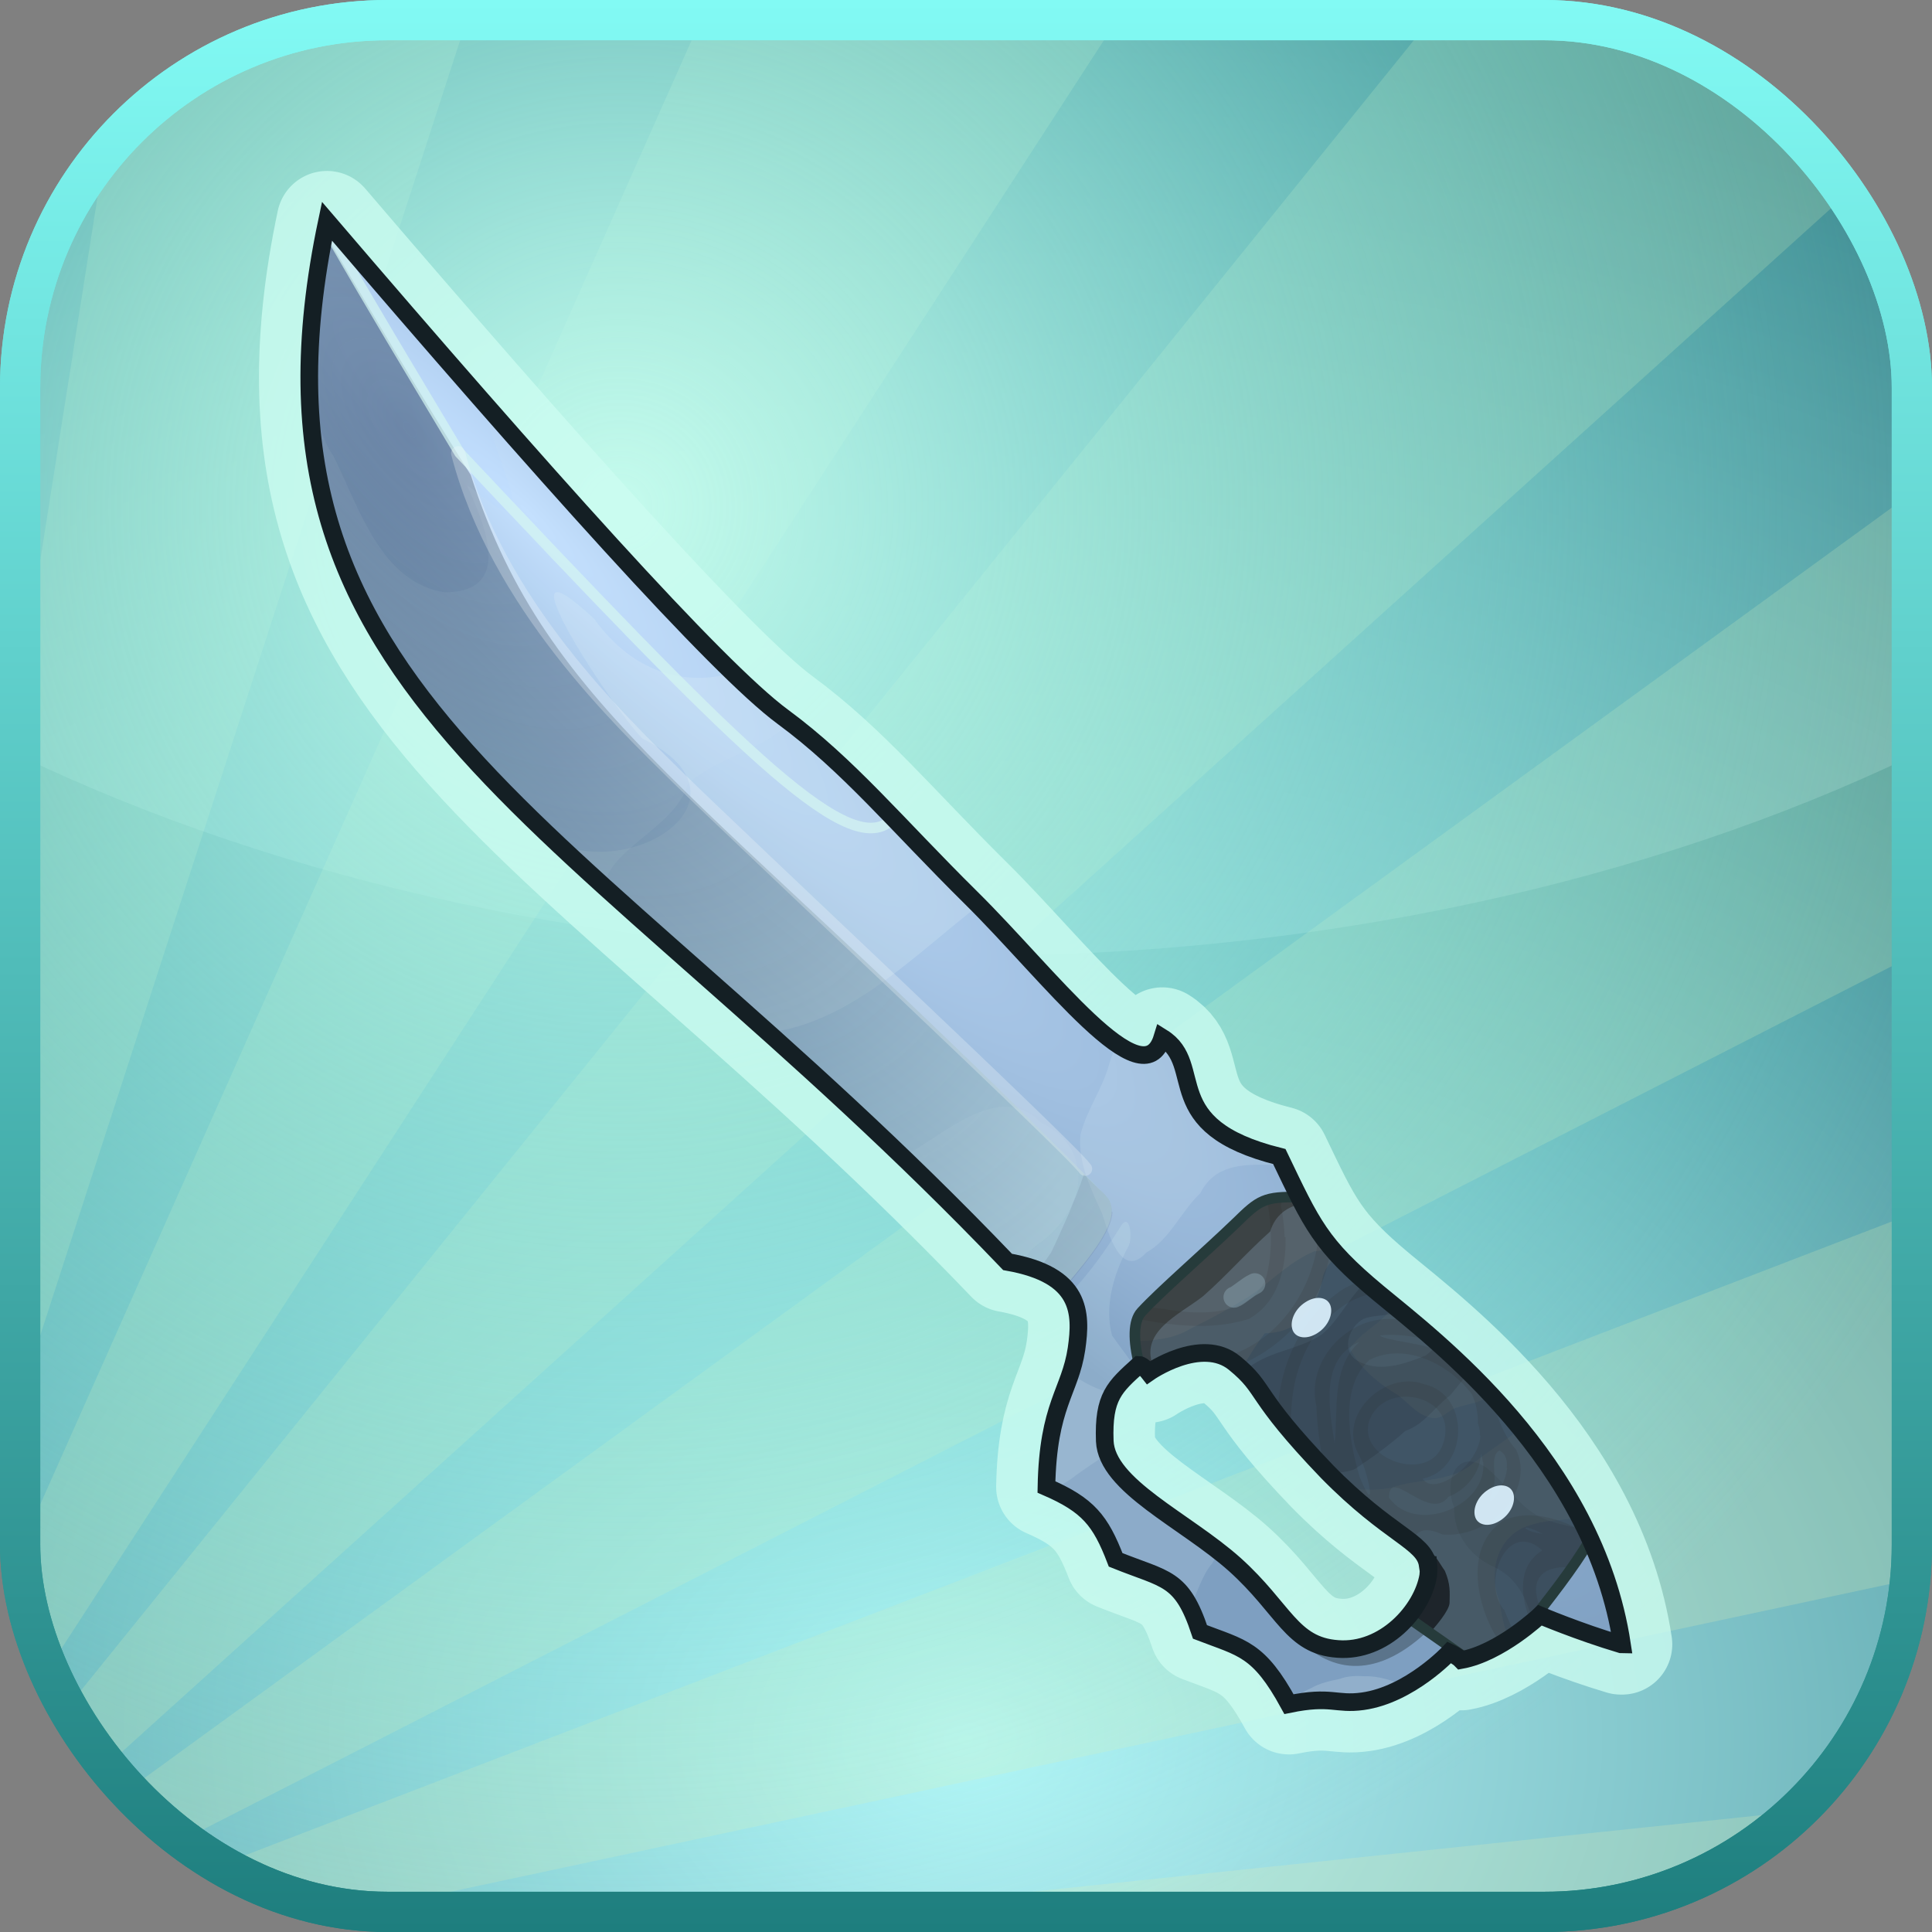<?xml version="1.0" encoding="UTF-8" standalone="no"?>
<!-- Created with Inkscape (http://www.inkscape.org/) -->
<svg
   xmlns:svg="http://www.w3.org/2000/svg"
   xmlns="http://www.w3.org/2000/svg"
   xmlns:xlink="http://www.w3.org/1999/xlink"
   version="1.0"
   width="100%"
   height="100%"
   viewBox="0 0 48 48"
   id="ontology">
  <rect x="0" y="0" width="48" height="48" fill="#808080" stroke="none"/>
  <defs
     id="defs2385">
    <linearGradient
       id="linearGradient5044">
      <stop
         id="stop5046"
         style="stop-color:#c5fbed;stop-opacity:1"
         offset="0" />
      <stop
         id="stop5048"
         style="stop-color:#6feee1;stop-opacity:0"
         offset="1" />
    </linearGradient>
    <linearGradient
       id="linearGradient3220">
      <stop
         id="stop3222"
         style="stop-color:#b9f6f9;stop-opacity:1"
         offset="0" />
      <stop
         id="stop3224"
         style="stop-color:#0c5e68;stop-opacity:1"
         offset="1" />
    </linearGradient>
    <linearGradient
       id="linearGradient3210">
      <stop
         id="stop3212"
         style="stop-color:#1e7e7e;stop-opacity:1"
         offset="0" />
      <stop
         id="stop3214"
         style="stop-color:#82faf4;stop-opacity:1"
         offset="1" />
    </linearGradient>
    <linearGradient
       x1="24"
       y1="48"
       x2="24"
       y2="0"
       id="linearGradient3496"
       xlink:href="#linearGradient3210"
       gradientUnits="userSpaceOnUse" />
    <radialGradient
       cx="24"
       cy="43.228"
       r="23.5"
       fx="24"
       fy="43.228"
       id="radialGradient3597"
       xlink:href="#linearGradient3220"
       gradientUnits="userSpaceOnUse"
       gradientTransform="matrix(2.351,0,0,1.818,-32.433,-35.371)" />
    <radialGradient
       cx="24"
       cy="28.613"
       r="23.5"
       fx="24"
       fy="28.613"
       id="radialGradient5040"
       xlink:href="#linearGradient5044"
       gradientUnits="userSpaceOnUse"
       gradientTransform="matrix(1.587,4.6792776e-8,-4.7351043e-8,1.606,-22.68,-33.35)" />
    <linearGradient
       x1="24"
       y1="48"
       x2="24"
       y2="0"
       id="linearGradient2736"
       xlink:href="#linearGradient3210"
       gradientUnits="userSpaceOnUse" />
    <radialGradient
       cx="10.79"
       cy="39.72"
       r="20.78"
       fx="10.79"
       fy="39.72"
       id="rg3048"
       xlink:href="#lg3953"
       gradientUnits="userSpaceOnUse"
       gradientTransform="matrix(0.25,0.25,-1.55,1.59,69.84,-27.62)" />
    <radialGradient
       cx="8.39"
       cy="44.47"
       r="14.78"
       fx="8.39"
       fy="44.47"
       id="rg3044"
       xlink:href="#lg3996"
       gradientUnits="userSpaceOnUse"
       gradientTransform="matrix(0.66,0.83,-1.69,1.35,78.27,-25.35)" />
    <linearGradient
       id="lg3953">
      <stop
         id="s3955"
         style="stop-color:#c2dfff;stop-opacity:1"
         offset="0" />
      <stop
         id="s3957"
         style="stop-color:#7e9fc1;stop-opacity:1"
         offset="1" />
    </linearGradient>
    <linearGradient
       id="lg3996">
      <stop
         id="s3998"
         style="stop-color:#13294c;stop-opacity:0.46"
         offset="0" />
      <stop
         id="s4000"
         style="stop-color:#bde2e2;stop-opacity:0.55"
         offset="1" />
    </linearGradient>
  </defs>
  <path
     d="M 9.625,0.5 C 4.567,0.5 0.5,4.567 0.5,9.625 L 0.5,38.375 C 0.5,43.433 4.567,47.5 9.625,47.5 L 38.375,47.5 C 43.433,47.5 47.5,43.433 47.5,38.375 L 47.5,9.625 C 47.5,4.567 43.433,0.5 38.375,0.5 L 9.625,0.5 z"
     id="rect3218"
     style="fill:url(#radialGradient3597);fill-opacity:1;fill-rule:nonzero;stroke:none;stroke-width:1;stroke-linecap:butt;stroke-linejoin:round;marker:none;stroke-miterlimit:4;stroke-dasharray:none;stroke-dashoffset:0;stroke-opacity:1;visibility:visible;display:inline;overflow:visible;enable-background:accumulate" />
  <path
     d="M 9.625,0.5 C 4.567,0.5 0.5,4.567 0.5,9.625 L 0.5,18.781 C 6.998,21.891 15.152,23.75 24,23.75 C 32.848,23.75 41.002,21.891 47.5,18.781 L 47.5,9.625 C 47.5,4.567 43.433,0.5 38.375,0.5 L 9.625,0.5 z"
     id="path3228"
     style="fill:#caeef2;fill-opacity:0.227;fill-rule:evenodd;stroke:none;stroke-width:1;stroke-linecap:round;stroke-linejoin:round;marker:none;marker-start:none;marker-mid:none;marker-end:none;stroke-miterlimit:4;stroke-dasharray:none;stroke-dashoffset:0;stroke-opacity:1;visibility:visible;display:inline;overflow:visible;enable-background:accumulate" />
  <path
     d="M 9.625,0.5 C 6.78,0.5 4.266,1.785 2.594,3.812 L 0.5,17.094 L 0.5,34.719 L 11.594,0.5 L 9.625,0.5 z M 17.406,0.5 L 0.5,38.5 C 0.515,39.601 0.725,40.653 1.094,41.625 L 27.75,0.5 L 17.406,0.5 z M 35.531,0.5 L 1.531,42.594 C 1.795,43.1 2.118,43.587 2.469,44.031 L 46.031,4.688 C 44.408,2.175 41.601,0.5 38.375,0.5 L 35.531,0.5 z M 47.5,12.25 L 2.969,44.625 C 3.384,45.068 3.847,45.46 4.344,45.812 L 47.5,23.75 L 47.5,12.25 z M 47.5,30.156 L 5.281,46.406 C 6.403,47.014 7.654,47.378 9,47.469 L 47.438,39.25 C 47.465,38.962 47.5,38.67 47.5,38.375 L 47.5,30.156 z M 44.688,45 L 20.875,47.5 L 38.375,47.5 C 40.823,47.5 43.051,46.558 44.688,45 z"
     id="path2843"
     style="fill:#e5eeaf;fill-opacity:0.218;fill-rule:evenodd;stroke:none;stroke-width:0.755px;stroke-linecap:butt;stroke-linejoin:miter;stroke-opacity:1" />
  <path
     d="M 9.625,0.5 C 4.567,0.5 0.5,4.567 0.5,9.625 L 0.5,38.375 C 0.5,43.433 4.567,47.5 9.625,47.5 L 38.375,47.5 C 43.433,47.5 47.5,43.433 47.5,38.375 L 47.5,9.625 C 47.5,4.567 43.433,0.5 38.375,0.5 L 9.625,0.5 z"
     id="path5032"
     style="fill:url(#radialGradient5040);fill-opacity:1;fill-rule:nonzero;stroke:none;stroke-width:1;stroke-linecap:butt;stroke-linejoin:round;marker:none;stroke-miterlimit:4;stroke-dasharray:none;stroke-dashoffset:0;stroke-opacity:1;visibility:visible;display:inline;overflow:visible;enable-background:accumulate" />
  <rect
     width="47"
     height="47"
     ry="9.13"
     x="0.5"
     y="0.5"
     id="r2393"
     style="fill:none;fill-opacity:1;fill-rule:nonzero;stroke:url(#linearGradient3496);stroke-width:1;stroke-linecap:butt;stroke-linejoin:round;marker:none;stroke-miterlimit:4;stroke-dasharray:none;stroke-dashoffset:0;stroke-opacity:1;visibility:visible;display:inline;overflow:visible;enable-background:accumulate" />
  <rect
     width="47"
     height="47"
     ry="9.13"
     x="0.5"
     y="0.5"
     id="rect2629"
     style="fill:none;fill-opacity:1;fill-rule:nonzero;stroke:url(#linearGradient2736);stroke-width:1;stroke-linecap:butt;stroke-linejoin:round;marker:none;stroke-miterlimit:4;stroke-dasharray:none;stroke-dashoffset:0;stroke-opacity:1;visibility:visible;display:inline;overflow:visible;enable-background:accumulate" />
  <path
     d="M 42.46,6.65 C 37.25,7.54 33.95,12.08 32.62,13.75 C 31.29,15.41 30.72,15.66 28.81,16.62 C 28.01,20.11 26.26,18.73 25.5,20 C 27.32,20.52 23.79,23.23 21.63,25.5 C 19.58,27.65 17.93,29.05 16.6,30.93 C 15.27,32.81 9.78,37.9 2.79,44.11 C 16.44,46.73 19.29,36.83 31.94,24.27 C 32.27,22.17 33.34,22.14 34.37,22.27 C 35.59,22.43 35.97,23.05 38.3,23.05 C 38.79,21.86 39.22,21.5 40.33,21.05 C 40.88,19.61 40.77,19.17 42.33,18.62 C 42.77,17.41 42.77,16.95 44.33,16.06 C 44.06,14.86 44.33,14.73 44.21,13.97 C 44,12.64 42.78,11.54 42.78,11.54 C 42.78,11.54 42.88,11.31 42.99,11.2 C 42.77,10.1 41.68,8.99 41.68,8.99 C 41.68,8.99 42.12,7.9 42.46,6.68 L 42.46,6.65 z M 40.31,12.18 C 40.4,12.17 40.49,12.17 40.62,12.18 C 41.61,12.33 42.82,13.39 42.74,14.71 C 42.67,16.02 41.64,16.24 40.4,17.67 C 39.17,19.1 38.24,21.34 36.97,21.42 C 35.7,21.49 35.43,21.17 34.79,20.49 C 34.79,20.38 35,20.21 35,20.21 C 35,20.21 33.93,18.74 34.69,17.78 C 35.44,16.83 35.52,17.29 37.72,15.1 C 39.5,13.29 39.64,12.31 40.31,12.2 L 40.31,12.18 z"
     transform="matrix(-1.6153447e-2,0.876,-0.876,-1.6153447e-2,46.809,3.765)"
     id="path2841"
     style="opacity:1;fill:none;fill-opacity:1;fill-rule:evenodd;stroke:#ccfdf1;stroke-width:2.852;stroke-linecap:butt;stroke-linejoin:round;marker:none;marker-start:none;marker-mid:none;marker-end:none;stroke-miterlimit:4;stroke-dasharray:none;stroke-dashoffset:0;stroke-opacity:0.782;visibility:visible;display:inline;overflow:visible;enable-background:accumulate" />
  <g
     transform="matrix(-1.6153447e-2,0.876,-0.876,-1.6153447e-2,46.809,3.765)"
     id="knife03"
     style="display:inline">
    <path
       d="M 42.46,6.65 C 37.25,7.54 33.95,12.08 32.62,13.75 C 31.29,15.41 30.72,15.66 28.81,16.62 C 28.01,20.11 26.26,18.73 25.5,20 C 27.32,20.52 23.79,23.23 21.63,25.5 C 19.58,27.65 17.93,29.05 16.6,30.93 C 15.27,32.81 9.78,37.9 2.79,44.11 C 16.44,46.73 19.29,36.83 31.94,24.27 C 32.27,22.17 33.34,22.14 34.37,22.27 C 35.59,22.43 35.97,23.05 38.3,23.05 C 38.79,21.86 39.22,21.5 40.33,21.05 C 40.88,19.61 40.77,19.17 42.33,18.62 C 42.77,17.41 42.77,16.95 44.33,16.06 C 44.06,14.86 44.33,14.73 44.21,13.97 C 44,12.64 42.78,11.54 42.78,11.54 C 42.78,11.54 42.88,11.31 42.99,11.2 C 42.77,10.1 41.68,8.99 41.68,8.99 C 41.68,8.99 42.12,7.9 42.46,6.68 L 42.46,6.65 z M 40.31,12.18 C 40.4,12.17 40.49,12.17 40.62,12.18 C 41.61,12.33 42.82,13.39 42.74,14.71 C 42.67,16.02 41.64,16.24 40.4,17.67 C 39.17,19.1 38.24,21.34 36.97,21.42 C 35.7,21.49 35.43,21.17 34.79,20.49 C 34.79,20.38 35,20.21 35,20.21 C 35,20.21 33.93,18.74 34.69,17.78 C 35.44,16.83 35.52,17.29 37.72,15.1 C 39.5,13.29 39.64,12.31 40.31,12.2 L 40.31,12.18 z"
       id="p3151"
       style="fill:url(#rg3048);fill-opacity:1;stroke:none" />
    <path
       d="M 21.84,25.28 C 21.77,25.35 21.69,25.42 21.62,25.5 C 19.57,27.65 17.92,29.05 16.59,30.93 C 16.35,31.28 15.9,31.77 15.38,32.33 C 15.79,33.7 15.46,35.17 13.92,36.33 C 11.34,39.21 16.31,35.88 17.29,34.9 C 18.74,31.8 20.99,34.5 20.44,36.86 C 20.42,36.95 20.4,37.04 20.38,37.14 C 21.95,35.4 23.7,33.4 25.56,31.24 C 25.53,31.06 25.5,30.86 25.47,30.68 C 24.95,28.6 23.25,27.01 21.85,25.28 L 21.84,25.28 z"
       id="p4006"
       style="fill:#e0f0f7;fill-opacity:0.22;stroke:none;display:inline" />
    <path
       d="M 30.25,21.37 C 30.13,21.4 30.02,21.5 29.91,21.62 C 18.63,33.17 16.72,37.56 9.91,39.9 C 7.68,41.36 4.85,43.11 3.1,44.18 C 16.48,46.58 19.38,36.74 31.94,24.28 C 32.07,23.45 32.34,22.96 32.65,22.66 C 31.64,21.84 30.83,21.21 30.25,21.37 L 30.25,21.37 z"
       id="p3942"
       style="fill:url(#rg3044);fill-opacity:1;stroke:none" />
    <path
       d="M 29.62,22.31 C 28.99,22.28 28.35,22.57 27.97,23.4 C 26.82,24.58 28.26,26 29.03,27.3 C 29.95,26.31 30.89,25.31 31.93,24.27 C 31.95,24.13 31.99,24.03 32.02,23.9 C 31.76,23.74 31.51,23.58 31.37,23.34 C 30.9,22.74 30.26,22.35 29.62,22.31 L 29.62,22.31 z M 16.75,30.75 C 16.71,30.81 16.65,30.87 16.6,30.93 C 15.61,32.33 12.27,35.55 7.73,39.68 C 8.56,39.39 9.4,39.09 10.25,38.78 C 11.61,38.42 10.46,39.54 10.21,40 C 11.29,39.49 13.19,38.61 13.25,40.56 C 13.02,42.4 10.86,43.06 9.43,43.81 C 9,44.13 8.37,44.28 7.81,44.5 C 13.55,44.18 17.18,40.84 21.5,35.9 C 20.43,35.78 19.75,33.87 18.56,33.59 C 17.78,32.78 17.58,31.46 16.75,30.75 z"
       id="p4055"
       style="fill:#e0f0f7;fill-opacity:0.06;stroke:none;display:inline" />
    <path
       d="M 39.53,7.62 C 36.01,9.29 33.69,12.42 32.63,13.74 C 31.61,15.01 31.02,15.44 29.95,16.02 C 29.95,17.03 30.05,17.16 30.7,17.8 C 31.58,18.68 32.7,19.93 33.29,20.45 C 33.55,20.68 34.11,20.67 34.79,20.48 C 34.79,20.37 35,20.2 35,20.2 C 35,20.2 33.93,18.73 34.69,17.77 C 35.44,16.82 35.52,17.28 37.72,15.09 C 39.5,13.28 39.64,12.3 40.31,12.19 C 40.4,12.18 40.49,12.18 40.62,12.19 C 41.01,12.25 41.44,12.45 41.8,12.75 L 42.95,11.04 C 42.78,10.35 42.31,9.72 42,9.34 C 41.19,8.73 40.34,8.08 39.53,7.62 z"
       id="p4081"
       style="fill:#405566;fill-opacity:1;stroke:none;display:inline" />
    <path
       d="M 29.12,16.46 C 29.01,16.52 28.93,16.56 28.81,16.62 C 28.01,20.11 26.26,18.73 25.5,20 C 26.15,20.18 26.12,20.65 25.71,21.28 C 25.89,21.36 26.07,21.44 26.27,21.49 C 26.97,21.66 27.59,22.11 28.3,22.27 C 29.09,22.33 29.84,21.94 30.51,21.62 C 31.04,21.43 32.41,21.05 31.6,20.34 C 31.22,19.68 30.43,19.39 29.89,18.84 C 29.08,18.45 29.04,17.68 29.05,16.81 C 29.08,16.7 29.09,16.59 29.11,16.47 L 29.12,16.46 z"
       id="p4120"
       style="fill:#e0f0f7;fill-opacity:0.16;stroke:none;display:inline" />
    <path
       d="M 34.87,20.59 C 34.57,20.81 34.27,21.05 33.97,21.27 C 33.13,21.51 32.23,21.25 31.47,20.87 C 31.24,20.71 30.35,20.83 30.94,21.12 C 31.59,21.52 32.24,21.96 32.81,22.49 C 33.26,22.18 33.81,22.2 34.37,22.28 C 35.59,22.44 35.97,23.06 38.3,23.06 C 38.33,22.99 38.36,22.95 38.39,22.88 C 38.25,22.66 38.13,22.43 37.96,22.23 C 37.75,21.95 37.54,21.65 37.34,21.36 C 37.22,21.4 37.1,21.44 36.97,21.45 C 35.77,21.52 35.45,21.22 34.88,20.61 L 34.87,20.59 z"
       id="p4124"
       style="fill:#def7f9;fill-opacity:0.15;stroke:none;display:inline" />
    <path
       d="M 31.59,14.9 C 31.09,15.36 30.59,15.67 29.94,16.02 C 29.94,17.03 30.04,17.16 30.69,17.8 C 31.57,18.68 32.69,19.93 33.28,20.45 C 33.54,20.68 34.1,20.67 34.78,20.48 C 34.78,20.37 34.99,20.2 34.99,20.2 C 34.99,20.2 33.92,18.73 34.68,17.77 C 34.75,17.69 34.8,17.66 34.86,17.59 C 34.51,17.38 34.13,17.17 33.83,16.94 C 33.79,15.97 33.14,15.46 32.18,15.32 C 31.93,15.25 31.74,15.1 31.59,14.92 L 31.59,14.9 z"
       id="p4255"
       style="fill:#8e8b77;fill-opacity:0.15;stroke:none;display:inline" />
    <path
       d="M 31.37,15.09 C 30.94,15.45 30.5,15.72 29.94,16.02 C 29.94,17.03 30.04,17.16 30.69,17.8 C 31.57,18.68 32.69,19.93 33.28,20.45 C 33.44,20.59 33.75,20.64 34.12,20.6 C 34.09,20.07 34.04,19.54 33.75,19.07 C 33.42,18.44 33.09,17.84 32.69,17.26 C 32.27,16.7 31.77,16.24 31.48,15.58 C 31.47,15.42 31.42,15.25 31.39,15.08 L 31.37,15.09 z"
       id="p4275"
       style="fill:#8d8a78;fill-opacity:0.15;stroke:none;display:inline" />
    <path
       d="M 30.12,15.93 C 30.06,15.96 30.01,15.98 29.94,16.02 C 29.94,17.03 30.04,17.16 30.69,17.8 C 31.57,18.68 32.69,19.93 33.28,20.45 C 33.54,20.68 34.1,20.67 34.78,20.48 C 34.78,20.37 34.99,20.2 34.99,20.2 C 34.99,20.2 34.94,20.11 34.9,20.05 C 33.86,20.56 33.35,19.37 32.81,18.71 C 32.22,18.06 31.54,17.49 30.94,16.84 C 30.47,16.71 30.22,16.36 30.13,15.94 L 30.12,15.93 z"
       id="p4132"
       style="fill:#1a1811;fill-opacity:0.41;stroke:none;display:inline" />
    <path
       d="M 34.84,11.15 C 34.56,11.45 34.28,11.74 34.03,12.02 C 34.14,12.12 34.27,12.23 34.37,12.36 C 34.63,12.97 34.92,13.73 34.52,14.36 C 34.22,14.77 33.57,14.53 33.37,14.15 C 33.23,13.83 33.3,13.44 33.12,13.12 C 32.96,13.32 32.75,13.58 32.62,13.74 C 32.51,13.88 32.42,13.98 32.31,14.11 C 32.36,14.16 32.42,14.22 32.49,14.26 C 32.91,14.64 33.45,14.88 33.83,15.32 C 34.3,15.98 34.33,16.91 34.92,17.5 C 35.47,16.92 35.78,16.99 37.7,15.07 C 37.72,15.05 37.73,15.01 37.76,14.98 C 37.74,14.76 37.72,14.54 37.64,14.33 C 37.3,13.84 36.93,13.34 36.52,12.9 C 36.33,12.37 35.83,12.09 35.49,11.65 C 35.29,11.49 35.06,11.31 34.84,11.15 L 34.84,11.15 z"
       id="p4137"
       style="fill:#161821;fill-opacity:0.16;stroke:none;display:inline" />
    <path
       d="M 39.53,7.62 C 39.43,7.67 39.33,7.72 39.22,7.77 C 39.16,8.14 39.09,8.5 38.97,8.86 C 38.7,9.63 37.96,9.99 37.51,10.61 C 36.97,11.49 37.99,11.78 38.66,11.48 C 39.43,11.48 40.05,11 40.34,10.3 C 40.62,9.69 41.2,9.36 41.84,9.21 C 41.08,8.64 40.29,8.05 39.53,7.62 z"
       id="p4142"
       style="fill:#161821;fill-opacity:0.1;stroke:none;display:inline" />
    <path
       d="M 38.9,7.96 C 37.99,8.46 37.14,9.02 36.4,9.64 C 36.77,10.1 37.1,10.6 37.49,11.07 C 37.96,11.69 37.87,12.56 38.14,13.28 C 38.23,13.7 38.22,14.13 38.17,14.56 C 39.51,13.07 39.68,12.26 40.29,12.16 C 40.38,12.15 40.47,12.15 40.6,12.16 C 40.99,12.22 41.42,12.42 41.78,12.72 L 42.93,11.01 C 42.85,10.59 42.61,10.21 42.37,9.87 C 42.02,10 41.65,10.09 41.28,10.15 C 40.45,10.51 39.38,10.21 39.12,9.28 C 38.98,8.92 38.98,8.4 38.9,7.96 z"
       id="p4261"
       style="fill:#aaa07c;fill-opacity:0.07;stroke:none;display:inline" />
    <path
       d="M 41.37,11.56 C 41.07,11.56 40.85,11.54 40.47,11.71 C 40.24,11.88 39.92,12.04 39.82,12.29 C 39.98,12.08 40.44,12.23 40.62,12.18 C 41.01,12.24 41.44,12.44 41.8,12.74 C 42,12.52 42.04,12.32 42.16,12.04 C 42.04,11.94 41.59,11.56 41.37,11.56 L 41.37,11.56 z"
       id="p4148"
       style="fill:#070708;fill-opacity:0.63;stroke:none;display:inline" />
    <path
       d="M 35.5,10.5 C 34.44,11.52 33.65,12.48 33.07,13.21 C 33.1,13.29 33.15,13.37 33.19,13.46 C 33.56,13.78 33.79,14.25 34.22,14.52 C 34.73,14.24 35.13,13.77 35.43,13.27 C 35.63,12.88 36.08,12.62 36.14,12.15 C 36.19,11.86 35.9,11.7 35.83,11.44 C 35.73,11.16 35.69,10.83 35.52,10.57 C 35.52,10.54 35.5,10.52 35.5,10.5 L 35.5,10.5 z"
       id="p4266"
       style="fill:#aaa07c;fill-opacity:0.07;stroke:none;display:inline" />
    <path
       d="M 42.21,12.21 L 41.81,12.77 C 42.36,13.23 42.79,13.91 42.74,14.7 C 42.72,15.07 42.55,15.68 42.39,15.93 C 43.38,14.97 43.65,13.69 42.22,12.2 L 42.21,12.21 z"
       id="p4347"
       style="fill:#1d272d;fill-opacity:0.36;stroke:none;display:inline" />
    <path
       d="M 43.75,12.78 C 43.61,13.14 43.48,13.53 43.5,13.93 C 43.49,14.18 43.5,14.41 43.59,14.64 C 43.65,14.91 43.72,15.2 43.87,15.45 C 43.97,15.67 44.11,15.88 44.27,16.07 C 44.29,16.06 44.3,16.06 44.33,16.04 C 44.06,14.84 44.33,14.71 44.21,13.95 C 44.15,13.52 43.96,13.13 43.75,12.77 L 43.75,12.78 z"
       id="p4385"
       style="fill:#e0f3f8;fill-opacity:0.2;stroke:none" />
    <path
       d="M 40.03,18.15 C 38.98,19.55 38.12,21.35 36.97,21.43 C 36.32,21.47 35.91,21.42 35.6,21.25 C 35.52,21.68 35.31,22.06 35.07,22.43 C 35.85,22.67 36.48,23.05 38.32,23.05 C 38.81,21.86 39.24,21.5 40.35,21.05 C 40.8,19.88 40.84,19.38 41.66,18.93 C 41.23,18.72 40.69,18.58 40.38,18.31 C 40.27,18.25 40.15,18.2 40.04,18.16 L 40.03,18.15 z"
       id="p4410"
       style="fill:#e0f3f8;fill-opacity:0.15;stroke:none" />
    <path
       d="M 30.46,21.34 C 30.38,21.34 30.32,21.35 30.25,21.37 C 30.13,21.4 30.02,21.5 29.91,21.62 C 29.73,21.81 29.6,21.96 29.41,22.15 C 29.81,22.27 30.2,22.43 30.59,22.58 C 30.94,22.73 31.3,22.88 31.65,23.04 C 31.81,23.15 31.98,23.26 32.15,23.38 C 32.28,23.06 32.46,22.81 32.65,22.63 C 31.77,21.92 31.03,21.34 30.47,21.32 L 30.46,21.34 z"
       id="p4434"
       style="fill:#3c4364;fill-opacity:0.12;stroke:none;display:inline" />
    <path
       d="M 39.53,7.62 C 39.44,7.66 39.37,7.73 39.28,7.77 C 38.94,8.51 38.67,9.28 39,10.06 C 39.72,11.15 41.32,10.83 42.28,10.24 C 42.35,10.17 42.43,10.11 42.53,10.06 C 42.43,9.91 42.34,9.81 42.25,9.68 C 42.02,9.79 41.79,9.91 41.56,10 C 40.8,10.7 38.94,9.96 39.84,8.96 C 40.29,9.65 41.13,9.57 41.87,9.25 C 41.75,9.15 41.62,9.06 41.5,8.96 C 41.47,8.97 41.46,8.99 41.43,9 C 40.55,9.37 40.25,8.79 40.31,8.12 C 40.05,7.95 39.78,7.76 39.53,7.62 z M 39.37,8.96 C 39.29,9.62 39.03,9.61 39.37,8.96 z M 37.46,9.62 C 37.31,9.63 37.16,9.68 37,9.75 C 36.71,10.04 35.97,10.41 35.63,10.37 C 35.63,10.37 35.61,10.37 35.6,10.37 C 35.15,10.8 34.73,11.26 34.35,11.68 C 34.35,11.69 34.33,11.69 34.32,11.71 C 34.31,11.75 34.3,11.79 34.29,11.83 C 34.03,12.32 33.97,13.58 33.83,13.67 C 33.76,13.14 33.85,12.62 33.98,12.11 C 33.75,12.38 33.56,12.58 33.36,12.82 C 33.35,12.97 33.35,13.15 33.36,13.32 C 33.3,14.6 34.58,15.76 35.86,15.44 C 36.43,15.41 37.02,15.31 37.61,15.19 C 37.66,15.14 37.68,15.12 37.73,15.07 C 37.95,14.85 38.14,14.62 38.32,14.42 C 37.94,14.76 37.44,14.69 38.17,14.48 L 38.32,14.42 C 39.04,13.6 39.4,13.05 39.69,12.67 C 39.37,12.56 39.2,12.34 39.44,11.8 C 39.52,10.7 38.57,9.52 37.46,9.62 L 37.46,9.62 z M 37.53,10 C 38.16,10.05 38.98,10.74 38.06,10.37 C 37.78,10.28 37.16,10.51 37.03,10.22 C 37.13,10.04 37.31,9.99 37.53,10.01 L 37.53,10 z M 37.37,10.68 C 38.61,10.54 39.47,12.54 38.43,13.33 C 37.49,13.36 39.12,12.18 38.37,11.65 C 38.17,11.16 37.68,10.75 37.12,10.75 C 37.2,10.73 37.28,10.7 37.37,10.69 L 37.37,10.68 z M 36.62,10.77 C 37.47,10.82 38.38,12.04 37.87,12.39 C 37.58,11.1 35.47,11.06 35.19,12.39 C 34.8,13.49 36.08,14.84 37.19,14.23 C 37.64,13.95 39.1,13.62 37.87,14.17 C 36.85,14.49 35.33,14.81 34.53,13.96 C 33.99,12.95 34.62,11.67 35.46,11.03 C 35.71,10.91 35.99,10.85 36.27,10.85 C 36.38,10.81 36.49,10.78 36.61,10.79 L 36.62,10.77 z M 36.41,11.77 C 36.54,11.76 36.71,11.77 36.87,11.83 C 38.03,12.18 37.35,14.31 36.22,13.92 C 35.18,13.52 35.44,11.86 36.4,11.77 L 36.41,11.77 z M 32.62,13.75 C 32.5,13.9 32.4,14.02 32.28,14.15 C 32.35,14.39 32.45,14.64 32.62,14.86 C 33.42,15.95 34.76,16.51 36.12,16.54 C 36.26,16.43 36.42,16.31 36.62,16.14 C 36.18,16.17 35.73,16.15 35.31,16.08 C 34.09,15.87 32.8,15.05 32.62,13.75 L 32.62,13.75 z M 34.02,14.25 C 34.77,15.04 35.94,14.82 36.92,14.9 C 35.96,15.07 34.53,15.38 34.02,14.25 z M 31.4,15.09 C 31.25,15.22 31.07,15.35 30.9,15.46 C 32.47,15.52 34.04,16.5 34.52,18.05 C 34.56,17.96 34.6,17.86 34.67,17.77 C 34.7,17.73 34.73,17.72 34.76,17.68 C 34.21,16.38 33.03,15.36 31.61,15.15 C 31.55,15.13 31.47,15.1 31.4,15.09 L 31.4,15.09 z M 31.09,16.43 C 30.79,16.44 30.47,16.49 30.19,16.55 C 30.12,16.54 30.06,16.52 29.98,16.52 C 29.99,16.69 29.99,16.83 30.04,16.95 C 30.79,16.79 31.58,16.75 32.32,16.95 C 33.38,17.45 33.35,18.83 33.19,19.82 C 33.18,19.97 33.16,20.13 33.13,20.28 C 33.17,20.32 33.24,20.4 33.28,20.43 C 33.33,20.48 33.41,20.52 33.49,20.55 C 33.67,19.5 33.77,18.41 33.43,17.4 C 32.95,16.58 32,16.37 31.09,16.4 L 31.09,16.43 z"
       id="p4489"
       style="fill:#211c11;fill-opacity:0.1;stroke:none;marker:none;visibility:visible;display:inline;overflow:visible;enable-background:accumulate" />
    <path
       d="M 39.53,7.62 C 36.01,9.29 33.69,12.42 32.63,13.74 C 31.61,15.01 31.02,15.44 29.95,16.02 C 29.95,17.03 30.05,17.16 30.7,17.8 C 31.58,18.68 32.7,19.93 33.29,20.45 C 33.55,20.68 34.11,20.67 34.79,20.48 C 34.79,20.37 35,20.2 35,20.2 C 35,20.2 33.93,18.73 34.69,17.77 C 35.44,16.82 35.52,17.28 37.72,15.09 C 39.5,13.28 39.64,12.3 40.31,12.19 C 40.4,12.18 40.49,12.18 40.62,12.19 C 41.01,12.25 41.44,12.45 41.8,12.75 L 42.95,11.04 C 42.78,10.35 42.31,9.72 42,9.34 C 41.19,8.73 40.34,8.08 39.53,7.62 z"
       id="p4081-0"
       style="fill:none;stroke:#263b3b;stroke-width:0.3;stroke-miterlimit:4;stroke-dasharray:none;stroke-opacity:1;display:inline" />
    <path
       d="M 3.06,44.07 C 5.46,42.63 6.51,41.96 9.29,40.23 C 17.43,32.28 20.5,29.12 19.54,27.87"
       id="p4004"
       style="fill:none;stroke:#d4f6f1;stroke-width:0.3;stroke-linecap:round;stroke-linejoin:miter;stroke-miterlimit:4;stroke-dasharray:none;stroke-opacity:0.72" />
    <path
       d="M 42.46,6.65 C 37.25,7.54 33.95,12.08 32.62,13.75 C 31.29,15.41 30.72,15.66 28.81,16.62 C 28.01,20.11 26.26,18.73 25.5,20 C 27.32,20.52 23.79,23.23 21.63,25.5 C 19.58,27.65 17.93,29.05 16.6,30.93 C 15.27,32.81 9.78,37.9 2.79,44.11 C 16.44,46.73 19.29,36.83 31.94,24.27 C 32.27,22.17 33.34,22.14 34.37,22.27 C 35.59,22.43 35.97,23.05 38.3,23.05 C 38.79,21.86 39.22,21.5 40.33,21.05 C 40.88,19.61 40.77,19.17 42.33,18.62 C 42.77,17.41 42.77,16.95 44.33,16.06 C 44.06,14.86 44.33,14.73 44.21,13.97 C 44,12.64 42.78,11.54 42.78,11.54 C 42.78,11.54 42.88,11.31 42.99,11.2 C 42.77,10.1 41.68,8.99 41.68,8.99 C 41.68,8.99 42.12,7.9 42.46,6.68 L 42.46,6.65 z M 40.31,12.18 C 40.4,12.17 40.49,12.17 40.62,12.18 C 41.61,12.33 42.82,13.39 42.74,14.71 C 42.67,16.02 41.64,16.24 40.4,17.67 C 39.17,19.1 38.24,21.34 36.97,21.42 C 35.7,21.49 35.43,21.17 34.79,20.49 C 34.79,20.38 35,20.21 35,20.21 C 35,20.21 33.93,18.74 34.69,17.78 C 35.44,16.83 35.52,17.29 37.72,15.1 C 39.5,13.29 39.64,12.31 40.31,12.2 L 40.31,12.18 z"
       id="stroke01"
       style="fill:none;stroke:#141f24;stroke-width:0.5;stroke-miterlimit:4;stroke-dasharray:none;stroke-opacity:1;display:inline" />
    <path
       d="M 9.3,40.27 C 13.56,39.08 16.8,35.53 18.37,33.88 C 19.95,32.22 28.7,22.52 29.26,22.12"
       id="p4079"
       style="fill:none;stroke:#f9fbfb;stroke-width:0.4;stroke-linecap:round;stroke-linejoin:miter;stroke-miterlimit:4;stroke-dasharray:none;stroke-opacity:0.27" />
    <path
       d="M 32.43,17.25 C 32.53,17.46 32.78,17.71 32.82,17.83"
       id="p4323"
       style="fill:none;stroke:#99b7c2;stroke-width:0.6;stroke-linecap:round;stroke-linejoin:miter;stroke-miterlimit:4;stroke-dasharray:none;stroke-opacity:0.37" />
    <path
       d="M 33.79,15.44 C 33.99,15.73 33.96,16.05 33.73,16.15 C 33.49,16.25 33.13,16.11 32.93,15.81 C 32.73,15.52 32.76,15.2 32.99,15.1 C 33.23,15 33.59,15.14 33.79,15.44 L 33.79,15.44 z"
       id="p4325"
       style="fill:#dcf2ff;fill-opacity:0.92;fill-rule:nonzero;stroke:none;marker:none;visibility:visible;display:inline;overflow:visible;enable-background:accumulate" />
    <path
       d="M 39.01,10.16 C 39.21,10.45 39.18,10.77 38.95,10.87 C 38.71,10.97 38.35,10.83 38.15,10.53 C 37.95,10.24 37.98,9.92 38.21,9.82 C 38.45,9.72 38.81,9.86 39.01,10.16 z"
       id="p4325-3"
       style="fill:#dcf2ff;fill-opacity:0.92;fill-rule:nonzero;stroke:none;marker:none;visibility:visible;display:inline;overflow:visible;enable-background:accumulate" />
  </g>
</svg>
